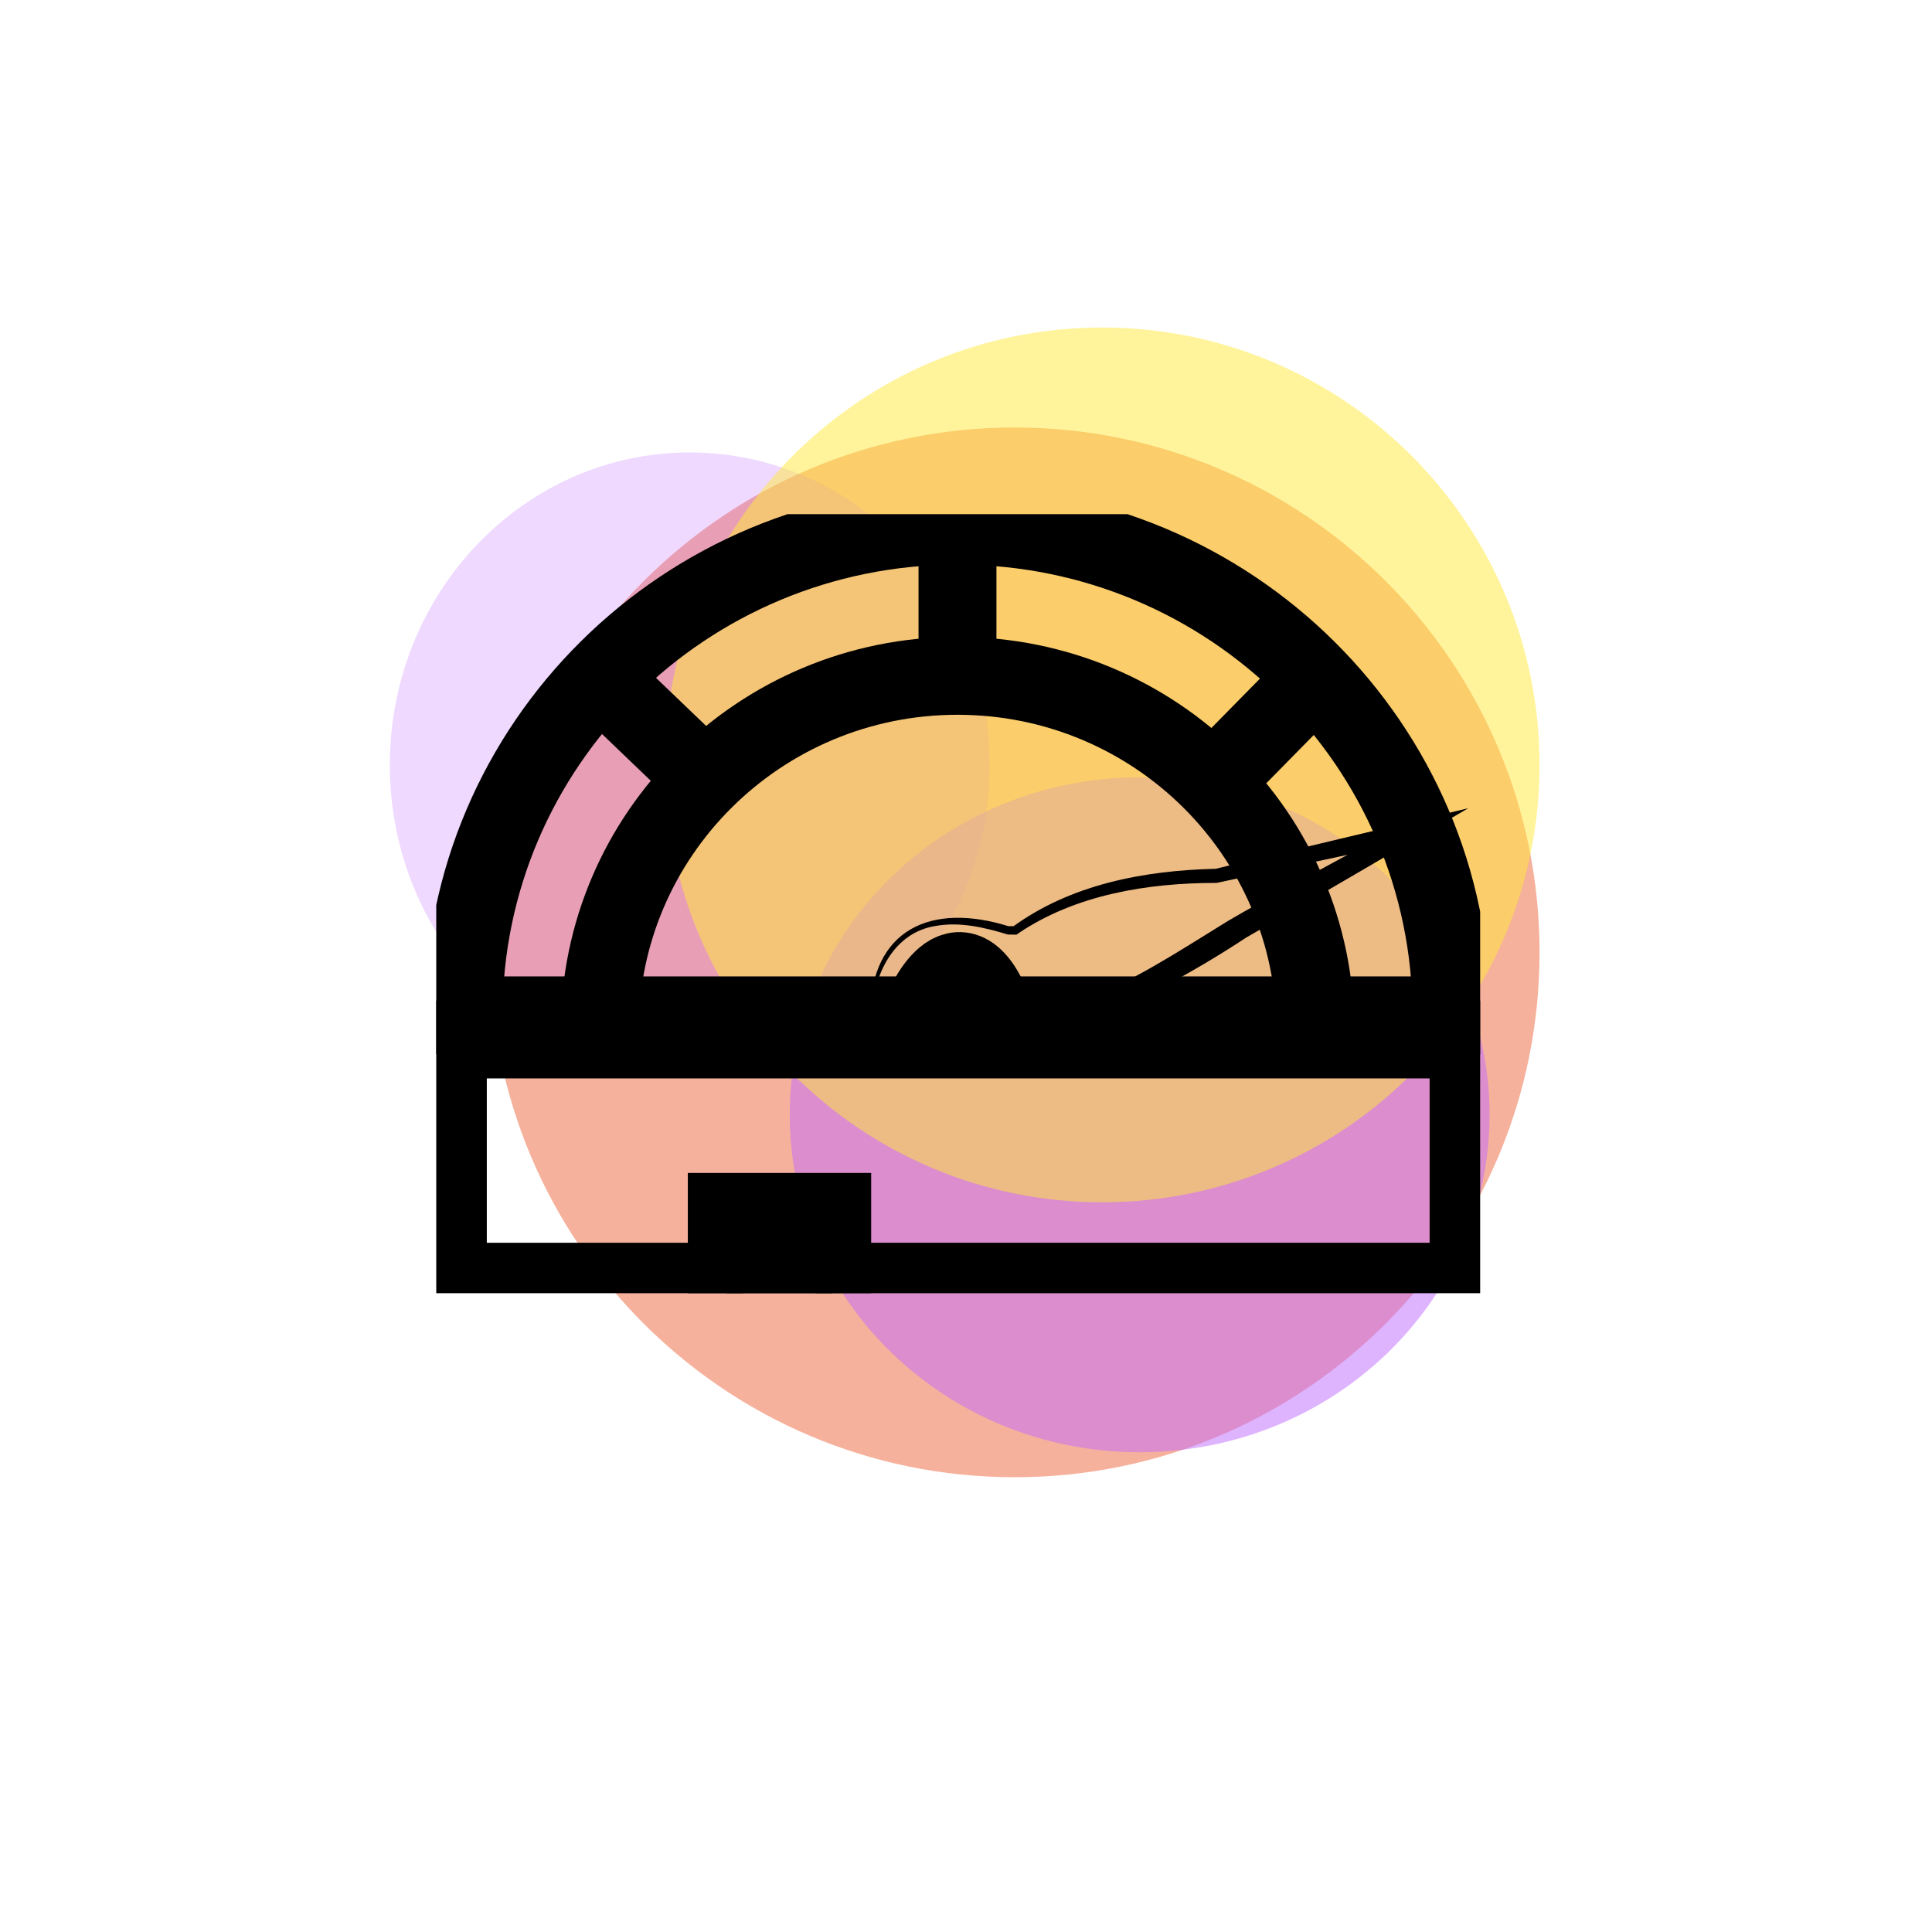 <svg width="124" height="124" viewBox="0 0 124 124" fill="none" xmlns="http://www.w3.org/2000/svg">
<g filter="url(#filter0_d_423_1610)">
<rect x="4" width="116" height="116" fill="white"/>
</g>
<path opacity="0.5" d="M65.125 94.812C83.73 94.812 98.812 79.73 98.812 61.125C98.812 42.52 83.73 27.438 65.125 27.438C46.52 27.438 31.438 42.52 31.438 61.125C31.438 79.73 46.52 94.812 65.125 94.812Z" fill="#EF643B"/>
<path opacity="0.25" d="M44.27 69.146C54.902 69.146 63.52 60.168 63.52 49.094C63.52 38.019 54.902 29.041 44.27 29.041C33.639 29.041 25.02 38.019 25.02 49.094C25.02 60.168 33.639 69.146 44.27 69.146Z" fill="#C16AFF"/>
<path opacity="0.5" d="M73.146 93.209C85.549 93.209 95.604 83.513 95.604 71.552C95.604 59.592 85.549 49.896 73.146 49.896C60.742 49.896 50.688 59.592 50.688 71.552C50.688 83.513 60.742 93.209 73.146 93.209Z" fill="#C16AFF"/>
<path opacity="0.5" d="M70.74 77.167C86.244 77.167 98.813 64.598 98.813 49.094C98.813 33.59 86.244 21.021 70.74 21.021C55.236 21.021 42.667 33.59 42.667 49.094C42.667 64.598 55.236 77.167 70.74 77.167Z" fill="#FFEB3B"/>
<g clip-path="url(#clip0_423_1610)">
<path d="M94.256 66.715H28.744V82.263H94.256V66.715Z" stroke="black" stroke-width="5" stroke-miterlimit="10"/>
<path d="M61.454 33.738C43.946 33.738 29.753 47.81 29.753 65.169H93.159C93.159 47.81 78.965 33.738 61.454 33.738Z" stroke="black" stroke-width="5" stroke-miterlimit="10"/>
<path d="M61.454 43.376C48.77 43.376 38.489 53.572 38.489 66.146H84.422C84.422 53.569 74.139 43.376 61.457 43.376H61.454Z" stroke="black" stroke-width="5" stroke-miterlimit="10"/>
<path d="M38.489 43.503L45.262 49.999" stroke="black" stroke-width="5" stroke-miterlimit="10"/>
<path d="M61.454 33.738V43.376" stroke="black" stroke-width="5" stroke-miterlimit="10"/>
<path d="M84.423 43.503L78.034 49.999" stroke="black" stroke-width="5" stroke-miterlimit="10"/>
<path d="M46.646 86.51V77.782H47.703V81.669H52.356V77.782H53.413V86.51H52.356V82.606H47.703V86.51H46.646ZM47.703 92.782V101.51H46.646V92.782H47.703ZM52.612 110.51C52.518 110.223 52.394 109.966 52.241 109.738C52.09 109.508 51.91 109.312 51.7 109.15C51.492 108.988 51.257 108.865 50.992 108.78C50.728 108.694 50.438 108.652 50.123 108.652C49.606 108.652 49.136 108.785 48.712 109.052C48.289 109.319 47.953 109.713 47.703 110.233C47.453 110.753 47.328 111.39 47.328 112.146C47.328 112.902 47.454 113.54 47.707 114.059C47.96 114.579 48.302 114.973 48.734 115.24C49.166 115.507 49.651 115.64 50.191 115.64C50.691 115.64 51.132 115.534 51.512 115.321C51.896 115.105 52.194 114.801 52.407 114.409C52.623 114.014 52.731 113.55 52.731 113.015L53.055 113.084H50.43V112.146H53.754V113.084C53.754 113.802 53.6 114.427 53.293 114.959C52.989 115.49 52.569 115.902 52.032 116.194C51.498 116.484 50.884 116.629 50.191 116.629C49.418 116.629 48.739 116.447 48.154 116.084C47.572 115.72 47.117 115.203 46.791 114.532C46.467 113.862 46.305 113.067 46.305 112.146C46.305 111.456 46.397 110.835 46.582 110.284C46.769 109.73 47.033 109.258 47.374 108.869C47.715 108.48 48.119 108.182 48.585 107.974C49.05 107.767 49.563 107.663 50.123 107.663C50.583 107.663 51.012 107.733 51.41 107.872C51.81 108.008 52.167 108.203 52.48 108.456C52.795 108.706 53.058 109.006 53.268 109.355C53.478 109.702 53.623 110.086 53.703 110.51H52.612ZM46.646 131.51V122.782H47.703V126.669H52.356V122.782H53.413V131.51H52.356V127.606H47.703V131.51H46.646Z" fill="black"/>
<path d="M46.646 86.51H44.146V89.01H46.646V86.51ZM46.646 77.782V75.282H44.146V77.782H46.646ZM47.703 77.782H50.203V75.282H47.703V77.782ZM47.703 81.669H45.203V84.169H47.703V81.669ZM52.356 81.669V84.169H54.856V81.669H52.356ZM52.356 77.782V75.282H49.856V77.782H52.356ZM53.413 77.782H55.913V75.282H53.413V77.782ZM53.413 86.51V89.01H55.913V86.51H53.413ZM52.356 86.51H49.856V89.01H52.356V86.51ZM52.356 82.606H54.856V80.106H52.356V82.606ZM47.703 82.606V80.106H45.203V82.606H47.703ZM47.703 86.51V89.01H50.203V86.51H47.703ZM49.146 86.51V77.782H44.146V86.51H49.146ZM46.646 80.282H47.703V75.282H46.646V80.282ZM45.203 77.782V81.669H50.203V77.782H45.203ZM47.703 84.169H52.356V79.169H47.703V84.169ZM54.856 81.669V77.782H49.856V81.669H54.856ZM52.356 80.282H53.413V75.282H52.356V80.282ZM50.913 77.782V86.51H55.913V77.782H50.913ZM53.413 84.01H52.356V89.01H53.413V84.01ZM54.856 86.51V82.606H49.856V86.51H54.856ZM52.356 80.106H47.703V85.106H52.356V80.106ZM45.203 82.606V86.51H50.203V82.606H45.203ZM47.703 84.01H46.646V89.01H47.703V84.01ZM47.703 92.782H50.203V90.282H47.703V92.782ZM47.703 101.51V104.01H50.203V101.51H47.703ZM46.646 101.51H44.146V104.01H46.646V101.51ZM46.646 92.782V90.282H44.146V92.782H46.646ZM45.203 92.782V101.51H50.203V92.782H45.203ZM47.703 99.01H46.646V104.01H47.703V99.01ZM49.146 101.51V92.782H44.146V101.51H49.146ZM46.646 95.282H47.703V90.282H46.646V95.282ZM52.612 110.51L50.235 111.286L50.798 113.01H52.612V110.51ZM52.241 109.738L50.149 111.107L50.159 111.122L50.169 111.137L52.241 109.738ZM51.7 109.15L50.161 111.121L50.168 111.126L50.174 111.131L51.7 109.15ZM50.992 108.78L51.76 106.4L51.76 106.4L50.992 108.78ZM47.703 110.233L49.956 111.316L49.956 111.316L47.703 110.233ZM47.707 114.059L45.459 115.153L45.459 115.153L47.707 114.059ZM51.512 115.321L52.733 117.502L52.739 117.499L51.512 115.321ZM52.407 114.409L50.214 113.21L50.211 113.215L52.407 114.409ZM52.731 113.015L53.246 110.569L50.231 109.934V113.015H52.731ZM53.055 113.084V115.584H77.065L53.57 110.637L53.055 113.084ZM50.43 113.084H47.93V115.584H50.43V113.084ZM50.43 112.146V109.646H47.93V112.146H50.43ZM53.754 112.146H56.254V109.646H53.754V112.146ZM53.293 114.959L51.129 113.708L51.123 113.717L53.293 114.959ZM52.032 116.194L53.224 118.392L53.228 118.39L52.032 116.194ZM48.154 116.084L46.83 118.204L46.835 118.207L48.154 116.084ZM46.791 114.532L44.539 115.62L44.543 115.628L46.791 114.532ZM46.582 110.284L44.214 109.482L44.211 109.49L46.582 110.284ZM47.374 108.869L49.255 110.516L49.255 110.516L47.374 108.869ZM51.41 107.872L50.584 110.232L50.594 110.235L50.604 110.239L51.41 107.872ZM52.48 108.456L50.907 110.399L50.917 110.407L50.926 110.415L52.48 108.456ZM53.268 109.355L51.126 110.644L51.13 110.651L53.268 109.355ZM53.703 110.51V113.01H56.716L56.16 110.048L53.703 110.51ZM54.988 109.733C54.829 109.248 54.608 108.778 54.313 108.34L50.169 111.137C50.18 111.154 50.206 111.198 50.235 111.286L54.988 109.733ZM54.333 108.37C54.035 107.914 53.665 107.509 53.225 107.17L50.174 111.131C50.166 111.125 50.159 111.118 50.153 111.112C50.147 111.106 50.146 111.103 50.149 111.107L54.333 108.37ZM53.238 107.18C52.787 106.828 52.288 106.571 51.76 106.4L50.225 111.159C50.227 111.16 50.22 111.158 50.207 111.151C50.193 111.143 50.177 111.133 50.161 111.121L53.238 107.18ZM51.76 106.4C51.217 106.225 50.664 106.152 50.123 106.152V111.152C50.213 111.152 50.24 111.164 50.225 111.159L51.76 106.4ZM50.123 106.152C49.15 106.152 48.215 106.41 47.379 106.938L50.046 111.167C50.055 111.161 50.06 111.159 50.062 111.158C50.063 111.158 50.064 111.157 50.066 111.157C50.066 111.157 50.082 111.152 50.123 111.152V106.152ZM47.379 106.938C46.501 107.492 45.871 108.272 45.45 109.149L49.956 111.316C49.997 111.23 50.029 111.188 50.042 111.173C50.053 111.16 50.054 111.162 50.046 111.167L47.379 106.938ZM45.45 109.149C44.995 110.095 44.828 111.127 44.828 112.146H49.828C49.828 111.654 49.91 111.41 49.956 111.316L45.45 109.149ZM44.828 112.146C44.828 113.169 44.997 114.204 45.459 115.153L49.955 112.966C49.911 112.875 49.828 112.635 49.828 112.146H44.828ZM45.459 115.153C45.889 116.038 46.531 116.817 47.419 117.366L50.049 113.114C50.049 113.114 50.049 113.114 50.049 113.114C50.049 113.114 50.049 113.114 50.049 113.114C50.05 113.114 50.05 113.114 50.049 113.114C50.049 113.114 50.046 113.111 50.039 113.104C50.027 113.089 49.996 113.05 49.955 112.966L45.459 115.153ZM47.419 117.366C48.271 117.893 49.217 118.14 50.191 118.14V113.14C50.085 113.14 50.06 113.121 50.049 113.114L47.419 117.366ZM50.191 118.14C51.055 118.14 51.928 117.953 52.733 117.502L50.291 113.139C50.307 113.13 50.316 113.129 50.309 113.131C50.3 113.133 50.263 113.14 50.191 113.14V118.14ZM52.739 117.499C53.538 117.05 54.169 116.402 54.604 115.603L50.211 113.215C50.209 113.217 50.218 113.201 50.239 113.18C50.26 113.158 50.279 113.146 50.286 113.142L52.739 117.499ZM54.601 115.608C55.052 114.783 55.231 113.89 55.231 113.015H50.231C50.231 113.114 50.221 113.172 50.215 113.198C50.209 113.223 50.206 113.223 50.214 113.21L54.601 115.608ZM52.216 115.462L52.54 115.53L53.57 110.637L53.246 110.569L52.216 115.462ZM53.055 110.584H50.43V115.584H53.055V110.584ZM52.93 113.084V112.146H47.93V113.084H52.93ZM50.43 114.646H53.754V109.646H50.43V114.646ZM51.254 112.146V113.084H56.254V112.146H51.254ZM51.254 113.084C51.254 113.439 51.181 113.618 51.129 113.708L55.458 116.209C56.02 115.237 56.254 114.165 56.254 113.084H51.254ZM51.123 113.717C51.049 113.847 50.966 113.928 50.836 113.999L53.228 118.39C54.172 117.875 54.93 117.133 55.463 116.2L51.123 113.717ZM50.84 113.997C50.721 114.062 50.527 114.129 50.191 114.129V119.129C51.241 119.129 52.275 118.907 53.224 118.392L50.84 113.997ZM50.191 114.129C49.827 114.129 49.616 114.049 49.474 113.96L46.835 118.207C47.863 118.846 49.01 119.129 50.191 119.129V114.129ZM49.478 113.963C49.328 113.869 49.178 113.724 49.038 113.437L44.543 115.628C45.057 116.682 45.816 117.571 46.83 118.204L49.478 113.963ZM49.042 113.445C48.916 113.184 48.805 112.777 48.805 112.146H43.805C43.805 113.356 44.018 114.54 44.539 115.62L49.042 113.445ZM48.805 112.146C48.805 111.677 48.868 111.33 48.952 111.078L44.211 109.49C43.926 110.34 43.805 111.235 43.805 112.146H48.805ZM48.95 111.085C49.046 110.802 49.157 110.628 49.255 110.516L45.494 107.222C44.91 107.888 44.493 108.658 44.214 109.482L48.95 111.085ZM49.255 110.516C49.361 110.395 49.471 110.316 49.601 110.258L47.568 105.69C46.766 106.047 46.07 106.565 45.494 107.222L49.255 110.516ZM49.601 110.258C49.717 110.207 49.879 110.163 50.123 110.163V105.163C49.247 105.163 48.384 105.327 47.568 105.69L49.601 110.258ZM50.123 110.163C50.328 110.163 50.475 110.194 50.584 110.232L52.236 105.512C51.549 105.272 50.839 105.163 50.123 105.163V110.163ZM50.604 110.239C50.741 110.285 50.835 110.341 50.907 110.399L54.052 106.512C53.499 106.065 52.88 105.731 52.215 105.505L50.604 110.239ZM50.926 110.415C51.004 110.476 51.068 110.548 51.126 110.644L55.41 108.066C55.047 107.463 54.586 106.936 54.033 106.497L50.926 110.415ZM51.13 110.651C51.175 110.726 51.218 110.825 51.245 110.971L56.16 110.048C56.028 109.348 55.781 108.678 55.405 108.058L51.13 110.651ZM53.703 108.01H52.612V113.01H53.703V108.01ZM46.646 131.51H44.146V134.01H46.646V131.51ZM46.646 122.782V120.282H44.146V122.782H46.646ZM47.703 122.782H50.203V120.282H47.703V122.782ZM47.703 126.669H45.203V129.169H47.703V126.669ZM52.356 126.669V129.169H54.856V126.669H52.356ZM52.356 122.782V120.282H49.856V122.782H52.356ZM53.413 122.782H55.913V120.282H53.413V122.782ZM53.413 131.51V134.01H55.913V131.51H53.413ZM52.356 131.51H49.856V134.01H52.356V131.51ZM52.356 127.606H54.856V125.106H52.356V127.606ZM47.703 127.606V125.106H45.203V127.606H47.703ZM47.703 131.51V134.01H50.203V131.51H47.703ZM49.146 131.51V122.782H44.146V131.51H49.146ZM46.646 125.282H47.703V120.282H46.646V125.282ZM45.203 122.782V126.669H50.203V122.782H45.203ZM47.703 129.169H52.356V124.169H47.703V129.169ZM54.856 126.669V122.782H49.856V126.669H54.856ZM52.356 125.282H53.413V120.282H52.356V125.282ZM50.913 122.782V131.51H55.913V122.782H50.913ZM53.413 129.01H52.356V134.01H53.413V129.01ZM54.856 131.51V127.606H49.856V131.51H54.856ZM52.356 125.106H47.703V130.106H52.356V125.106ZM45.203 127.606V131.51H50.203V127.606H45.203ZM47.703 129.01H46.646V134.01H47.703V129.01Z" fill="black"/>
<path d="M55.836 65.172C55.892 59.611 59.787 57.891 64.763 59.458L64.682 59.446L65.149 59.44L64.971 59.505C68.717 56.755 73.469 55.864 78.033 55.761C80.229 55.197 91.828 52.463 94.235 51.873C90.498 54.05 83.74 58.018 79.982 60.177C78.218 61.34 76.403 62.411 74.531 63.405C72.41 64.452 70.148 65.744 67.69 65.812C63.757 65.936 59.832 65.765 55.91 65.523V65.376L65.286 64.83C66.59 64.7 67.955 64.747 69.202 64.337C72.594 63.095 75.713 61.015 78.789 59.124C80.911 57.853 87.862 54.138 90.117 52.882L90.554 53.991L78.141 56.655C78.117 56.664 78.063 56.667 78.039 56.667C73.656 56.667 69 57.425 65.331 59.924L65.242 59.989C65.099 59.989 64.816 59.983 64.688 59.98C63.191 59.525 61.62 59.151 60.058 59.428C57.321 59.85 56.005 62.644 55.991 65.169L55.842 65.175L55.836 65.172Z" fill="black"/>
<path d="M59.172 64.907C59.172 64.907 61.502 59.095 63.79 64.907" stroke="black" stroke-width="5" stroke-miterlimit="10"/>
</g>
<defs>
<filter id="filter0_d_423_1610" x="0" y="0" width="124" height="124" filterUnits="userSpaceOnUse" color-interpolation-filters="sRGB">
<feFlood flood-opacity="0" result="BackgroundImageFix"/>
<feColorMatrix in="SourceAlpha" type="matrix" values="0 0 0 0 0 0 0 0 0 0 0 0 0 0 0 0 0 0 127 0" result="hardAlpha"/>
<feOffset dy="4"/>
<feGaussianBlur stdDeviation="2"/>
<feComposite in2="hardAlpha" operator="out"/>
<feColorMatrix type="matrix" values="0 0 0 0 0 0 0 0 0 0 0 0 0 0 0 0 0 0 0.25 0"/>
<feBlend mode="normal" in2="BackgroundImageFix" result="effect1_dropShadow_423_1610"/>
<feBlend mode="normal" in="SourceGraphic" in2="effect1_dropShadow_423_1610" result="shape"/>
</filter>
<clipPath id="clip0_423_1610">
<rect width="67" height="50" fill="white" transform="translate(28 33)"/>
</clipPath>
</defs>
</svg>
